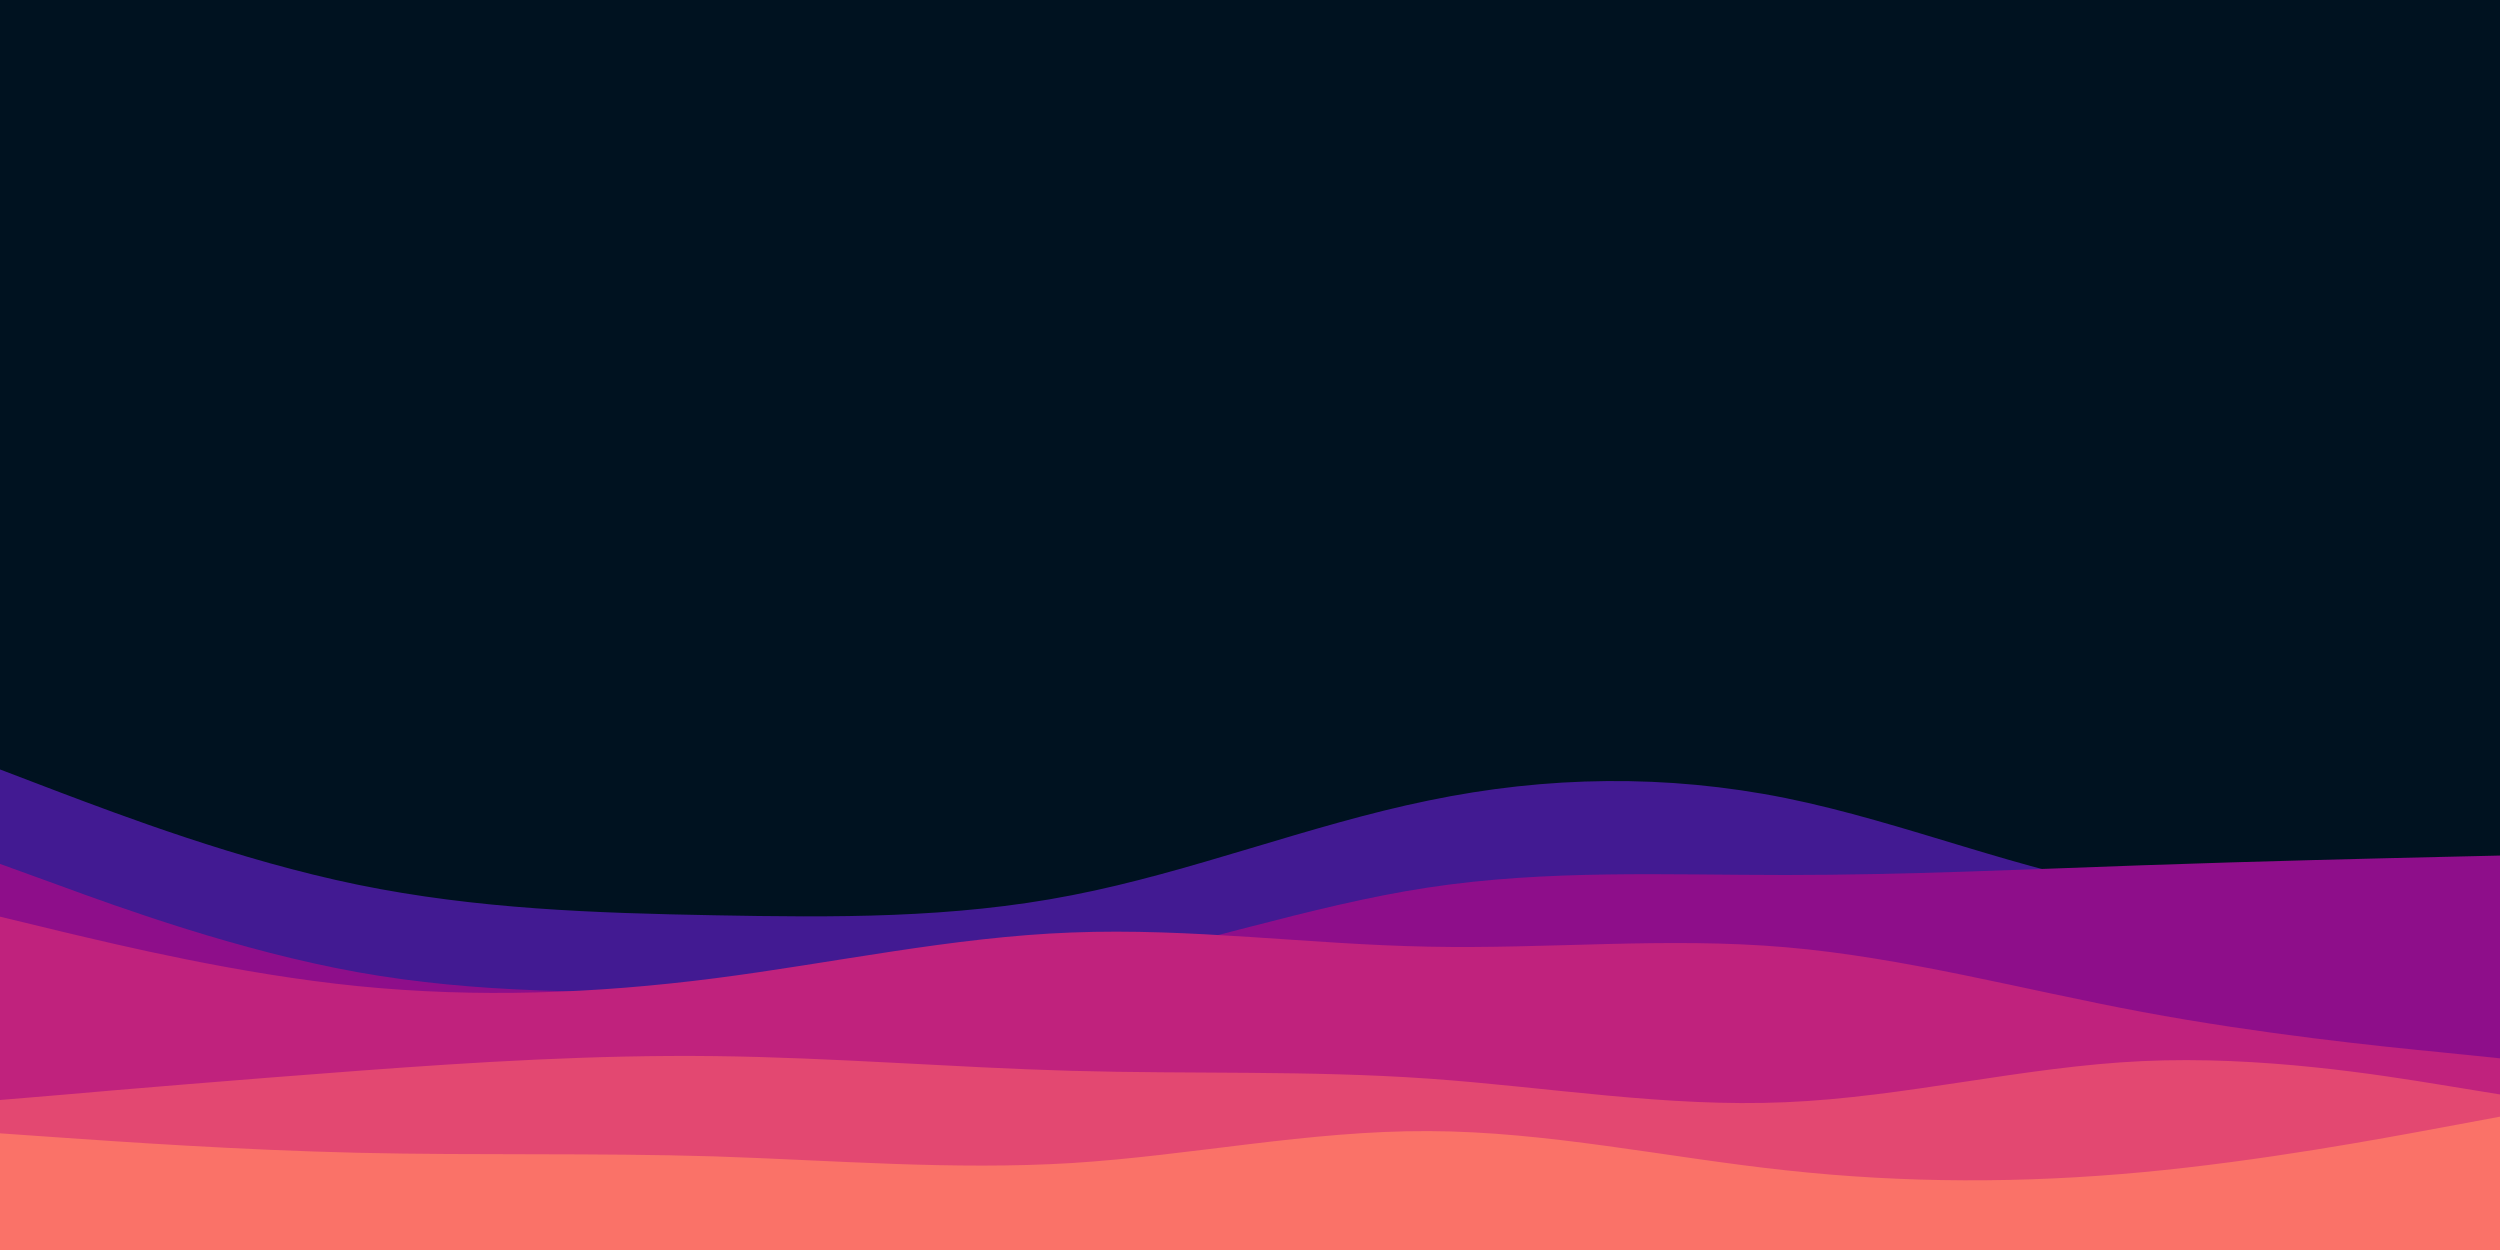 <svg id="visual" viewBox="0 0 900 450" width="900" height="450" xmlns="http://www.w3.org/2000/svg" xmlns:xlink="http://www.w3.org/1999/xlink" version="1.1"><rect x="0" y="0" width="900" height="450" fill="#001220"></rect><path d="M0 277L21.5 285.2C43 293.3 86 309.7 128.8 318.5C171.7 327.3 214.3 328.7 257.2 329.5C300 330.3 343 330.7 385.8 322.3C428.7 314 471.3 297 514.2 288.2C557 279.3 600 278.7 642.8 287.3C685.7 296 728.3 314 771.2 320.8C814 327.7 857 323.3 878.5 321.2L900 319L900 451L878.5 451C857 451 814 451 771.2 451C728.3 451 685.7 451 642.8 451C600 451 557 451 514.2 451C471.3 451 428.7 451 385.8 451C343 451 300 451 257.2 451C214.3 451 171.7 451 128.8 451C86 451 43 451 21.5 451L0 451Z" fill="#421a92"></path><path d="M0 311L21.5 318.8C43 326.7 86 342.3 128.8 350C171.7 357.7 214.3 357.3 257.2 357C300 356.7 343 356.3 385.8 348.7C428.7 341 471.3 326 514.2 319.5C557 313 600 315 642.8 315C685.7 315 728.3 313 771.2 311.5C814 310 857 309 878.5 308.5L900 308L900 451L878.5 451C857 451 814 451 771.2 451C728.3 451 685.7 451 642.8 451C600 451 557 451 514.2 451C471.3 451 428.7 451 385.8 451C343 451 300 451 257.2 451C214.3 451 171.7 451 128.8 451C86 451 43 451 21.5 451L0 451Z" fill="#8e0e8a"></path><path d="M0 330L21.5 335.2C43 340.3 86 350.7 128.8 355C171.7 359.3 214.3 357.7 257.2 352.2C300 346.7 343 337.3 385.8 335.7C428.7 334 471.3 340 514.2 340.8C557 341.7 600 337.3 642.8 341C685.7 344.7 728.3 356.3 771.2 364.3C814 372.3 857 376.7 878.5 378.8L900 381L900 451L878.5 451C857 451 814 451 771.2 451C728.3 451 685.7 451 642.8 451C600 451 557 451 514.2 451C471.3 451 428.7 451 385.8 451C343 451 300 451 257.2 451C214.3 451 171.7 451 128.8 451C86 451 43 451 21.5 451L0 451Z" fill="#c0227d"></path><path d="M0 396L21.5 394.2C43 392.3 86 388.7 128.8 385.5C171.7 382.3 214.3 379.7 257.2 380.2C300 380.7 343 384.3 385.8 385.5C428.7 386.7 471.3 385.3 514.2 388.3C557 391.3 600 398.7 642.8 396.8C685.7 395 728.3 384 771.2 382C814 380 857 387 878.5 390.5L900 394L900 451L878.5 451C857 451 814 451 771.2 451C728.3 451 685.7 451 642.8 451C600 451 557 451 514.2 451C471.3 451 428.7 451 385.8 451C343 451 300 451 257.2 451C214.3 451 171.7 451 128.8 451C86 451 43 451 21.5 451L0 451Z" fill="#e34871"></path><path d="M0 408L21.5 409.5C43 411 86 414 128.8 415C171.7 416 214.3 415 257.2 416.3C300 417.7 343 421.3 385.8 418.7C428.7 416 471.3 407 514.2 407.2C557 407.3 600 416.7 642.8 421.3C685.7 426 728.3 426 771.2 422C814 418 857 410 878.5 406L900 402L900 451L878.5 451C857 451 814 451 771.2 451C728.3 451 685.7 451 642.8 451C600 451 557 451 514.2 451C471.3 451 428.7 451 385.8 451C343 451 300 451 257.2 451C214.3 451 171.7 451 128.8 451C86 451 43 451 21.5 451L0 451Z" fill="#fa7268"></path></svg>